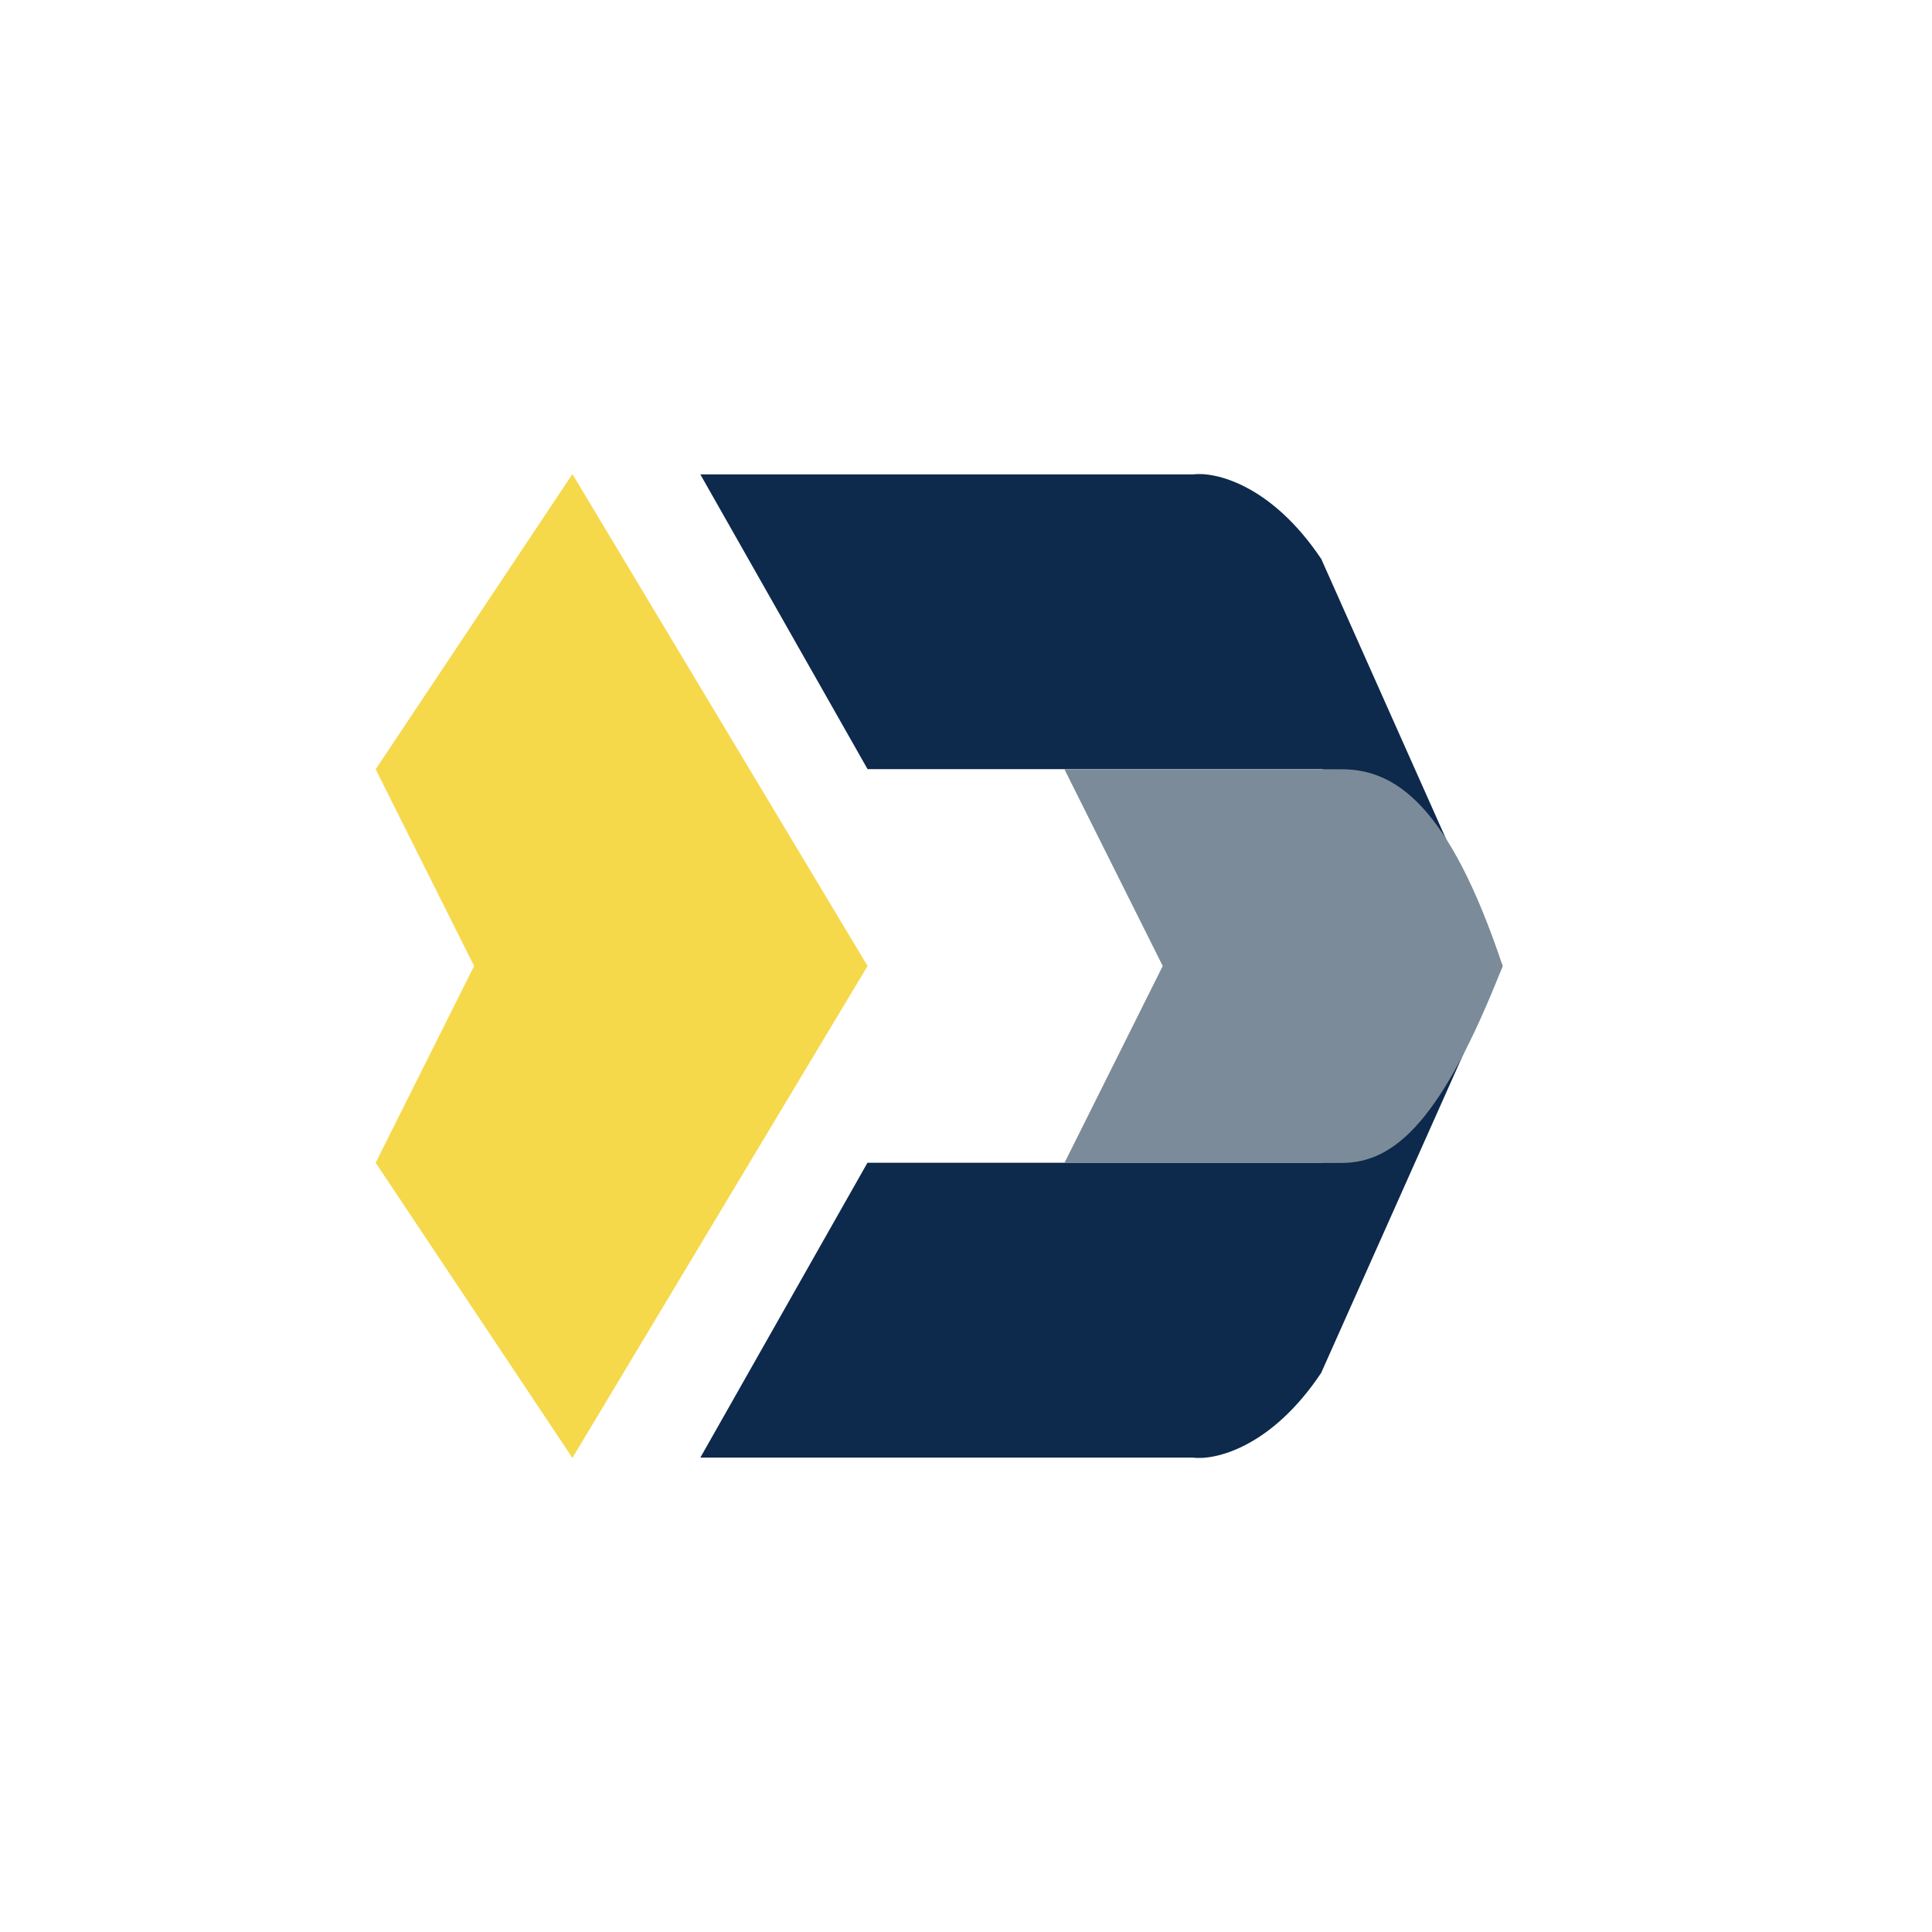 <svg xmlns="http://www.w3.org/2000/svg" viewBox="0 0 18 18">
  <rect x="0" y="0" width="18" height="18" fill="#333333" stroke="none"/>
  <g clip-path="url(#a)">
    <path fill="#fff" d="M0 0h18v18H0V0Z"/>
    <path fill="#F5D94B" d="m8.083 9-2.75-4.583L3.5 7.167 4.417 9 3.5 10.833l1.833 2.75L8.083 9Z"/>
    <path fill="#0D294B" d="M12.31 7.166C12.5 7.166 14 9 14 9s-1.5 1.833-1.69 1.833H8.082L6.525 13.58h4.589c.203.027.728-.09 1.195-.789L14 9l-1.69-3.792c-.468-.698-.993-.815-1.196-.788H6.525l1.558 2.746h4.226Z"/>
    <path fill="#7B8B99" d="m10.833 9-.916-1.833H12.5c.5 0 1 .333 1.5 1.833-.562 1.43-1 1.835-1.5 1.835H9.917L10.833 9Z"/>
  </g>
  <defs>
    <clipPath id="a">
      <path fill="#fff" d="M0 0h18v18H0z"/>
    </clipPath>
  </defs>
</svg>

